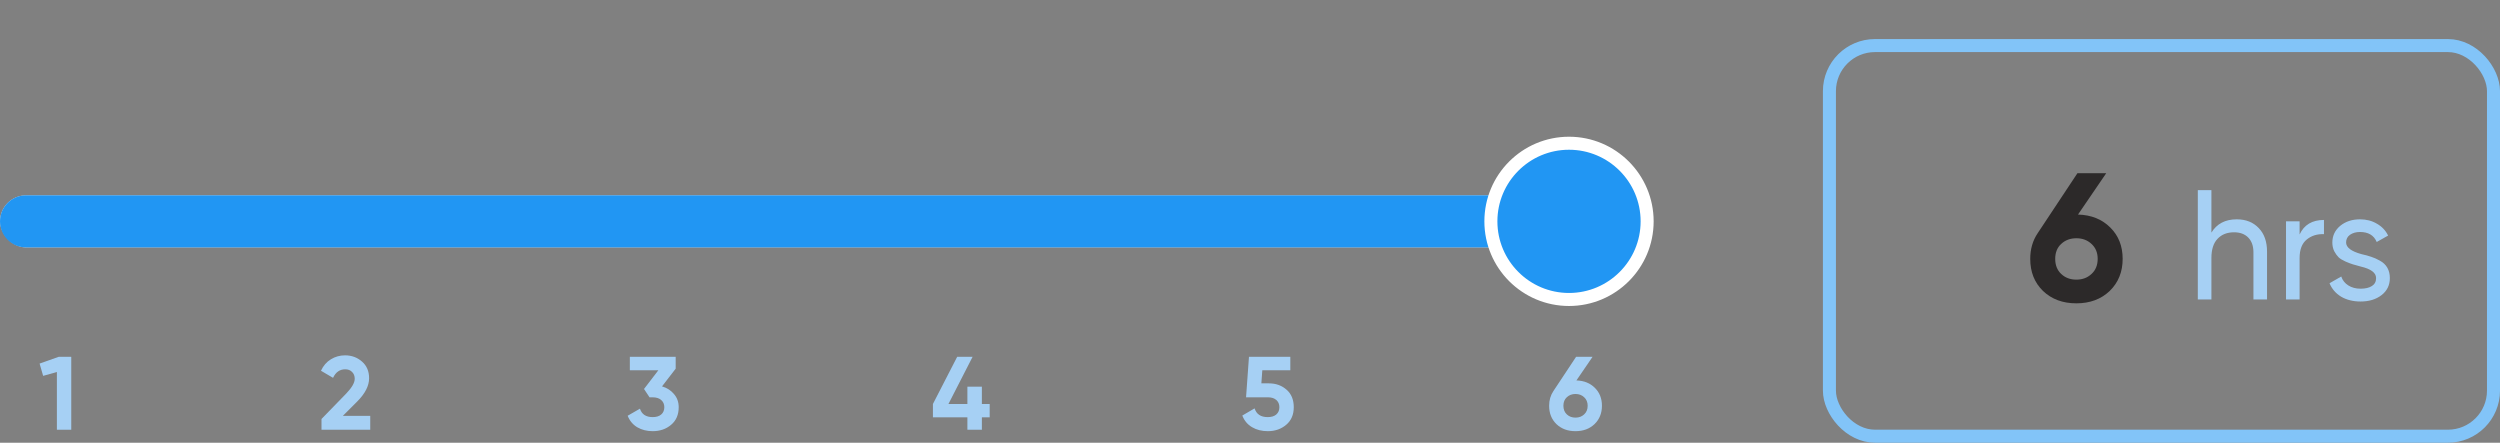 <svg width="192" height="34" viewBox="0 0 192 34" fill="none" xmlns="http://www.w3.org/2000/svg">
<rect x="0" y="0" width="192" height="34" fill="#808080" stroke="none"/>
<rect y="15.002" width="123" height="4" rx="2" fill="#E7E7E8"/>
<path d="M4.513 27.402H5.473V33.002H4.369V28.57L3.313 28.866L3.041 27.922L4.513 27.402Z" fill="#A6D0F4"/>
<path d="M24.691 33.002V32.178L26.603 30.21C27.03 29.762 27.243 29.389 27.243 29.09C27.243 28.872 27.174 28.696 27.035 28.562C26.902 28.429 26.728 28.362 26.515 28.362C26.094 28.362 25.782 28.581 25.579 29.018L24.651 28.474C24.827 28.09 25.08 27.797 25.411 27.594C25.742 27.392 26.104 27.29 26.499 27.29C27.006 27.29 27.44 27.45 27.803 27.77C28.166 28.085 28.347 28.512 28.347 29.05C28.347 29.632 28.04 30.229 27.427 30.842L26.331 31.938H28.435V33.002H24.691Z" fill="#A6D0F4"/>
<path d="M50.844 29.674C51.223 29.786 51.53 29.984 51.764 30.266C52.004 30.544 52.124 30.88 52.124 31.274C52.124 31.85 51.93 32.301 51.54 32.626C51.156 32.952 50.684 33.114 50.124 33.114C49.687 33.114 49.295 33.016 48.948 32.818C48.607 32.616 48.359 32.32 48.204 31.93L49.148 31.386C49.287 31.818 49.612 32.034 50.124 32.034C50.407 32.034 50.626 31.968 50.78 31.834C50.94 31.696 51.02 31.509 51.02 31.274C51.02 31.045 50.94 30.861 50.78 30.722C50.626 30.584 50.407 30.514 50.124 30.514H49.884L49.46 29.874L50.564 28.434H48.372V27.402H51.892V28.314L50.844 29.674Z" fill="#A6D0F4"/>
<path d="M76.008 31.026V32.05H75.408V33.002H74.296V32.05H71.648V31.026L73.512 27.402H74.696L72.84 31.026H74.296V29.698H75.408V31.026H76.008Z" fill="#A6D0F4"/>
<path d="M97.449 29.442C97.987 29.442 98.441 29.605 98.809 29.93C99.177 30.25 99.361 30.698 99.361 31.274C99.361 31.85 99.166 32.301 98.777 32.626C98.393 32.952 97.921 33.114 97.361 33.114C96.907 33.114 96.507 33.013 96.161 32.81C95.814 32.608 95.563 32.309 95.409 31.914L96.353 31.362C96.491 31.81 96.827 32.034 97.361 32.034C97.643 32.034 97.862 31.968 98.017 31.834C98.177 31.696 98.257 31.509 98.257 31.274C98.257 31.045 98.179 30.861 98.025 30.722C97.87 30.584 97.659 30.514 97.393 30.514H95.697L95.921 27.402H99.097V28.434H96.945L96.873 29.442H97.449Z" fill="#A6D0F4"/>
<path d="M121.069 29.218C121.65 29.234 122.122 29.424 122.485 29.786C122.848 30.144 123.029 30.602 123.029 31.162C123.029 31.733 122.84 32.202 122.461 32.57C122.082 32.933 121.594 33.114 120.997 33.114C120.4 33.114 119.912 32.933 119.533 32.57C119.16 32.208 118.973 31.738 118.973 31.162C118.973 30.736 119.082 30.36 119.301 30.034L121.045 27.402H122.309L121.069 29.218ZM120.333 31.826C120.509 31.992 120.73 32.074 120.997 32.074C121.264 32.074 121.485 31.992 121.661 31.826C121.842 31.661 121.933 31.44 121.933 31.162C121.933 30.89 121.842 30.672 121.661 30.506C121.485 30.341 121.264 30.258 120.997 30.258C120.73 30.258 120.509 30.341 120.333 30.506C120.157 30.666 120.069 30.885 120.069 31.162C120.069 31.44 120.157 31.661 120.333 31.826Z" fill="#A6D0F4"/>
<path d="M0 17C0 15.895 0.895 15 2 15H116C117.105 15 118 15.895 118 17C118 18.105 117.105 19 116 19H2C0.895 19 0 18.105 0 17Z" fill="#2196F3"/>
<path d="M120.5 11C123.811 11 126.5 13.689 126.5 17C126.5 20.311 123.811 23 120.5 23C117.189 23 114.5 20.311 114.5 17C114.5 13.689 117.189 11 120.5 11Z" fill="#2196F3" stroke="white"/>
<rect x="140.5" y="3.5" width="51" height="30" rx="3.5" stroke="#82C4F8"/>
<path d="M159.59 16.478C160.607 16.506 161.433 16.837 162.068 17.472C162.703 18.097 163.02 18.9 163.02 19.88C163.02 20.879 162.689 21.7 162.026 22.344C161.363 22.979 160.509 23.296 159.464 23.296C158.419 23.296 157.565 22.979 156.902 22.344C156.249 21.709 155.922 20.888 155.922 19.88C155.922 19.133 156.113 18.475 156.496 17.906L159.548 13.3H161.76L159.59 16.478ZM158.302 21.042C158.61 21.331 158.997 21.476 159.464 21.476C159.931 21.476 160.318 21.331 160.626 21.042C160.943 20.753 161.102 20.365 161.102 19.88C161.102 19.404 160.943 19.021 160.626 18.732C160.318 18.443 159.931 18.298 159.464 18.298C158.997 18.298 158.61 18.443 158.302 18.732C157.994 19.012 157.84 19.395 157.84 19.88C157.84 20.365 157.994 20.753 158.302 21.042Z" fill="#2C2929"/>
<path d="M171.78 16.844C172.484 16.844 173.048 17.068 173.472 17.516C173.896 17.956 174.108 18.556 174.108 19.316V23H173.064V19.376C173.064 18.896 172.932 18.52 172.668 18.248C172.404 17.976 172.04 17.84 171.576 17.84C171.04 17.84 170.616 18.008 170.304 18.344C169.992 18.672 169.836 19.164 169.836 19.82V23H168.792V14.6H169.836V17.864C170.252 17.184 170.9 16.844 171.78 16.844ZM176.609 17V18.008C176.953 17.264 177.577 16.892 178.481 16.892V17.984C177.969 17.96 177.529 18.096 177.161 18.392C176.793 18.688 176.609 19.164 176.609 19.82V23H175.565V17H176.609ZM180.18 18.62C180.18 19.004 180.576 19.304 181.368 19.52C181.664 19.584 181.912 19.652 182.112 19.724C182.32 19.788 182.544 19.888 182.784 20.024C183.032 20.16 183.22 20.34 183.348 20.564C183.476 20.788 183.54 21.052 183.54 21.356C183.54 21.9 183.328 22.336 182.904 22.664C182.48 22.992 181.944 23.156 181.296 23.156C180.72 23.156 180.22 23.032 179.796 22.784C179.38 22.528 179.084 22.184 178.908 21.752L179.808 21.236C179.904 21.524 180.084 21.752 180.348 21.92C180.612 22.088 180.928 22.172 181.296 22.172C181.656 22.172 181.944 22.104 182.16 21.968C182.376 21.832 182.484 21.628 182.484 21.356C182.484 20.948 182.088 20.652 181.296 20.468C181.032 20.396 180.832 20.34 180.696 20.3C180.56 20.26 180.372 20.188 180.132 20.084C179.9 19.98 179.724 19.872 179.604 19.76C179.484 19.64 179.372 19.484 179.268 19.292C179.172 19.092 179.124 18.872 179.124 18.632C179.124 18.112 179.324 17.684 179.724 17.348C180.132 17.012 180.64 16.844 181.248 16.844C181.736 16.844 182.168 16.956 182.544 17.18C182.928 17.396 183.216 17.7 183.408 18.092L182.532 18.584C182.316 18.072 181.888 17.816 181.248 17.816C180.944 17.816 180.688 17.888 180.48 18.032C180.28 18.176 180.18 18.372 180.18 18.62Z" fill="#A6D0F4"/>
</svg>
